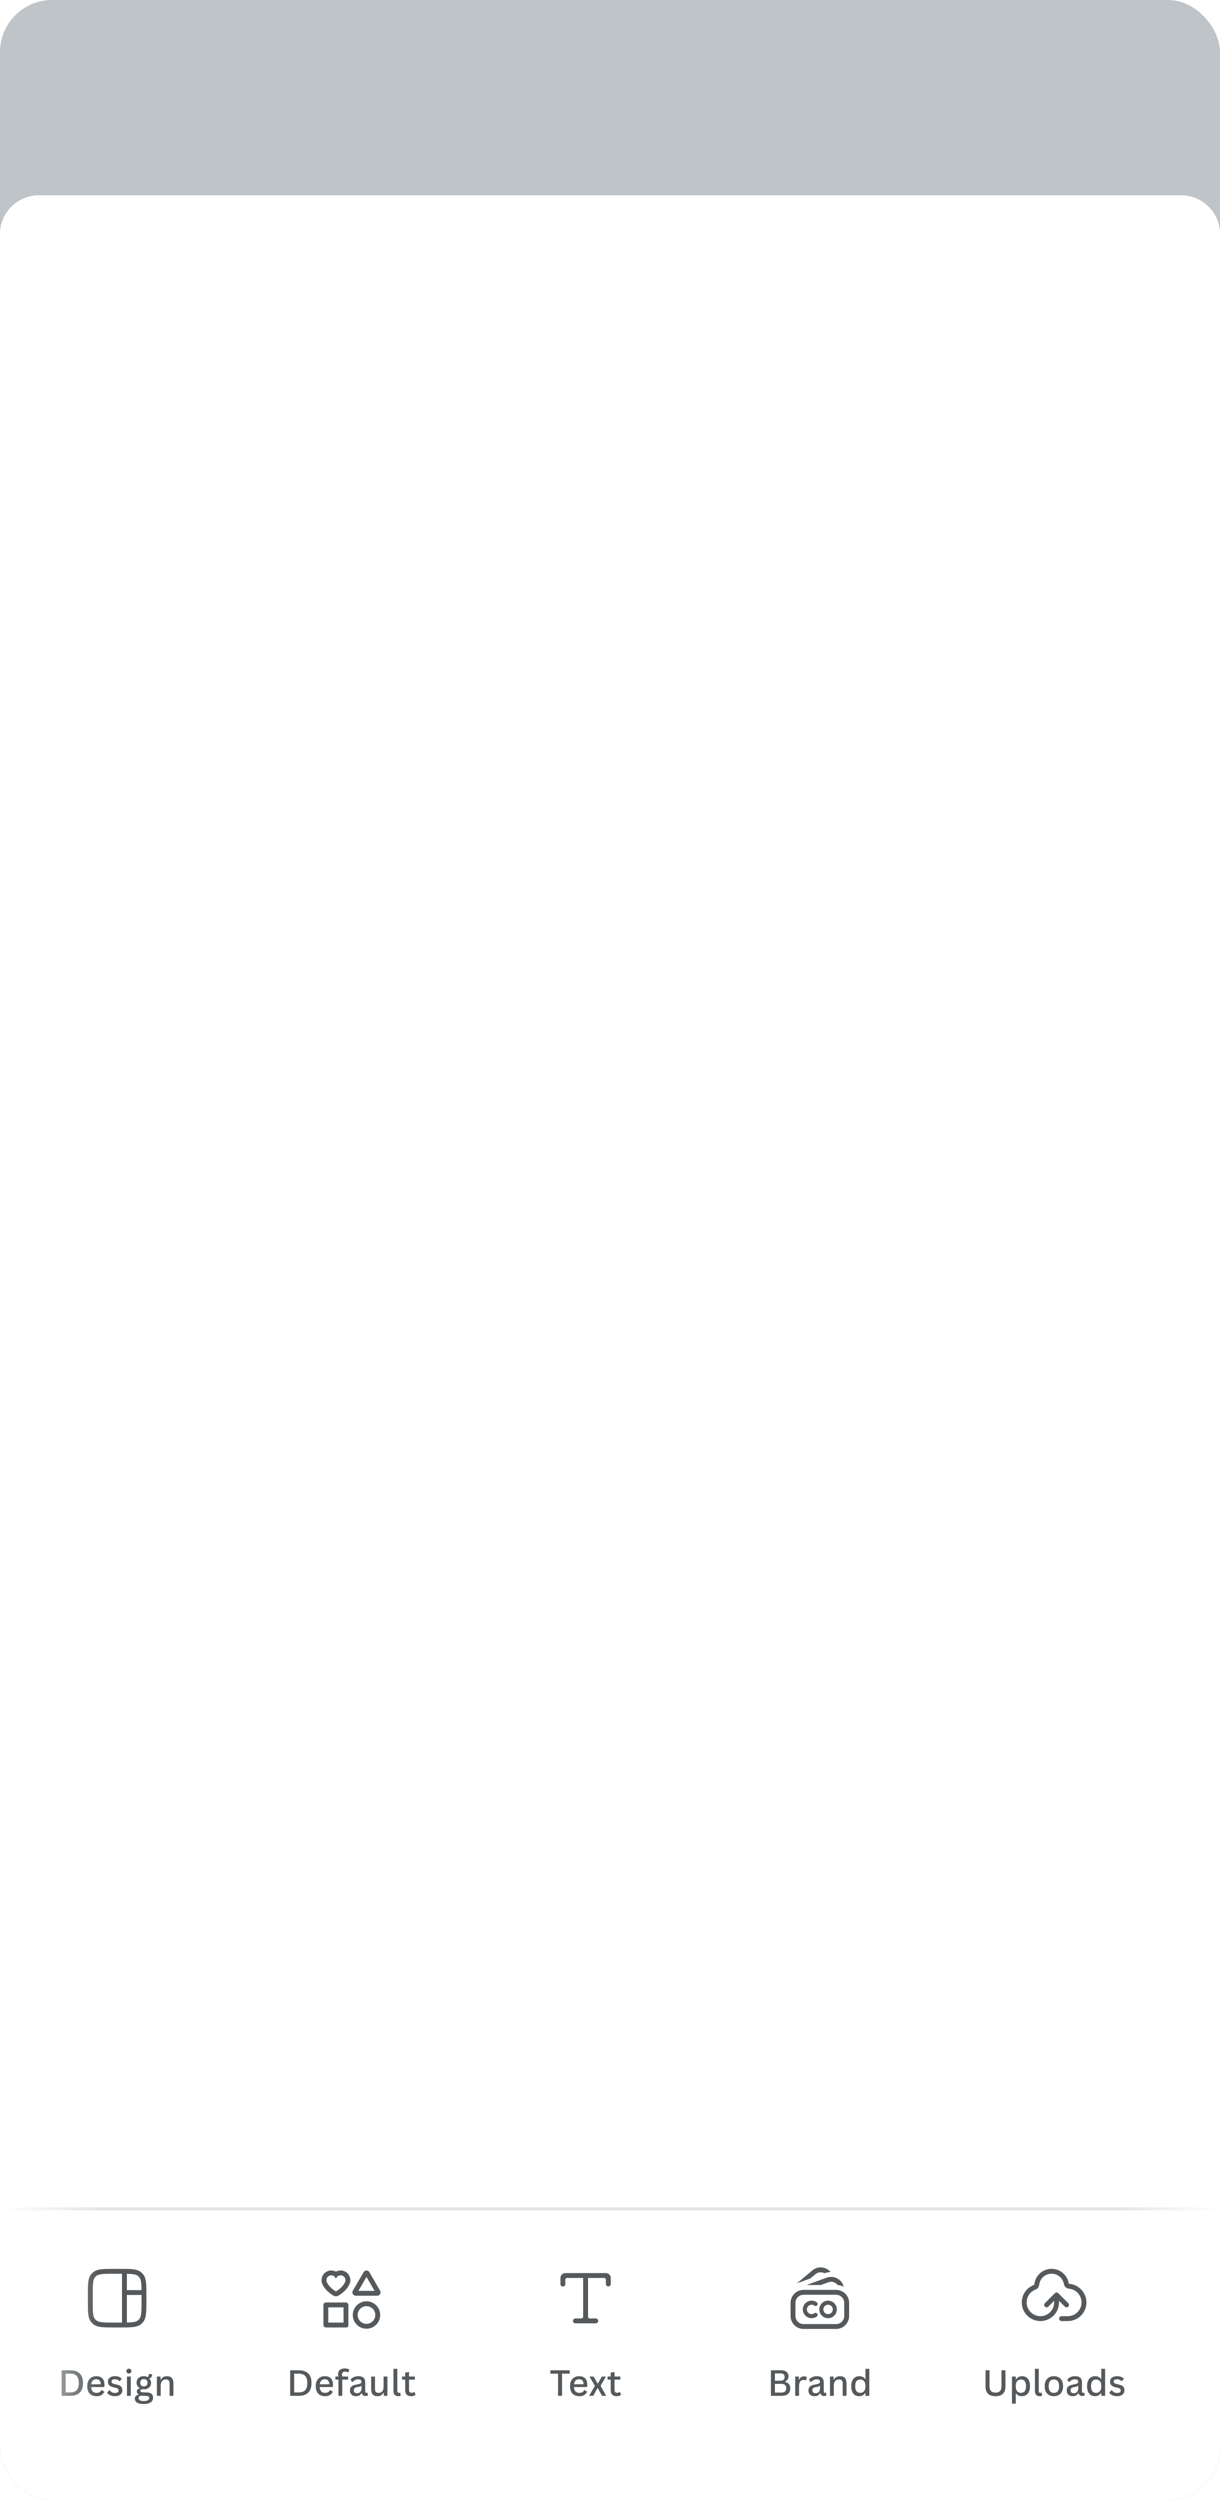 <svg width="375" height="768" viewBox="0 0 375 768" fill="none" xmlns="http://www.w3.org/2000/svg">
<g clip-path="url(#clip0_6839_95685)">
<rect width="375" height="768" fill="#2B3B4A" fill-opacity="0.3"/>
<g filter="url(#filter0_dd_6839_95685)">
<g clip-path="url(#clip1_6839_95685)">
<path d="M0 56C0 49.373 5.373 44 12 44H363C369.627 44 375 49.373 375 56V768H0V56Z" fill="white"/>
<rect width="375" height="16" transform="translate(0 44)" fill="white"/>
<g clip-path="url(#clip2_6839_95685)">
<mask id="mask0_6839_95685" style="mask-type:alpha" maskUnits="userSpaceOnUse" x="0" y="662" width="375" height="72">
<rect y="662" width="30" height="72" fill="url(#paint0_linear_6839_95685)"/>
<rect x="30" y="662" width="315" height="72" fill="#D9D9D9"/>
<rect x="345" y="662" width="30" height="72" fill="url(#paint1_linear_6839_95685)"/>
</mask>
<g mask="url(#mask0_6839_95685)">
<g filter="url(#filter1_dd_6839_95685)">
<path d="M20 680C20 675.582 23.582 672 28 672H44C48.418 672 52 675.582 52 680V696C52 700.418 48.418 704 44 704H28C23.582 704 20 700.418 20 696V680Z" fill="white"/>
<path fill-rule="evenodd" clip-rule="evenodd" d="M27 687.325C27 683.735 27 681.94 27.966 680.714C28.185 680.436 28.436 680.185 28.714 679.966C29.939 679 31.735 679 35.325 679H36.675C40.265 679 42.06 679 43.286 679.966C43.564 680.185 43.815 680.436 44.034 680.714C45 681.94 45 683.735 45 687.325V688.675C45 692.265 45 694.06 44.034 695.286C43.815 695.564 43.564 695.815 43.286 696.034C42.06 697 40.265 697 36.675 697H35.325C31.735 697 29.939 697 28.714 696.034C28.436 695.815 28.185 695.564 27.966 695.286C27 694.06 27 692.265 27 688.675V687.325ZM35.325 680.5H36.675C36.964 680.5 37.239 680.5 37.5 680.501L37.5 695.499C37.239 695.5 36.964 695.5 36.675 695.5H35.325C33.494 695.5 32.249 695.498 31.304 695.389C30.39 695.284 29.948 695.097 29.643 694.856C29.457 694.71 29.29 694.543 29.144 694.357C28.904 694.052 28.716 693.61 28.611 692.696C28.502 691.751 28.5 690.506 28.5 688.675V687.325C28.5 685.494 28.502 684.249 28.611 683.304C28.716 682.39 28.904 681.948 29.144 681.643C29.29 681.457 29.457 681.29 29.643 681.144C29.948 680.903 30.39 680.716 31.304 680.611C32.249 680.502 33.494 680.5 35.325 680.5ZM39 695.486C39.666 695.472 40.219 695.444 40.696 695.389C41.61 695.284 42.052 695.097 42.357 694.856C42.542 694.71 42.71 694.543 42.856 694.357C43.096 694.052 43.284 693.61 43.389 692.696C43.498 691.751 43.5 690.506 43.5 688.675V687.325C43.5 687.221 43.5 687.119 43.5 687.018H39L39 695.486ZM43.494 685.518C43.484 684.614 43.458 683.899 43.389 683.304C43.284 682.39 43.096 681.948 42.856 681.643C42.71 681.457 42.542 681.29 42.357 681.144C42.052 680.903 41.61 680.716 40.696 680.611C40.219 680.556 39.666 680.528 39 680.514V685.518H43.494Z" fill="#0E1318" fill-opacity="0.7"/>
</g>
<path d="M21.627 712.147C22.869 712.147 23.827 712.475 24.5 713.13C25.174 713.786 25.51 714.767 25.51 716.074C25.51 717.377 25.174 718.358 24.5 719.017C23.827 719.672 22.869 720 21.627 720H18.947V712.147H21.627ZM21.536 718.953C22.134 718.953 22.628 718.858 23.018 718.668C23.412 718.478 23.709 718.172 23.91 717.75C24.114 717.323 24.216 716.765 24.216 716.074C24.216 715.379 24.114 714.82 23.91 714.398C23.709 713.975 23.412 713.669 23.018 713.479C22.628 713.286 22.134 713.189 21.536 713.189H20.182V718.953H21.536ZM31.972 717.304H28.029C28.097 718.493 28.649 719.087 29.684 719.087C30.067 719.087 30.375 719.019 30.607 718.883C30.844 718.743 31.03 718.528 31.166 718.238H31.279L32.058 718.722C31.875 719.144 31.59 719.483 31.204 719.737C30.82 719.987 30.314 720.113 29.684 720.113C29.093 720.113 28.582 719.998 28.153 719.769C27.723 719.54 27.392 719.196 27.159 718.738C26.926 718.279 26.81 717.714 26.81 717.041C26.81 716.367 26.932 715.8 27.175 715.338C27.419 714.876 27.752 714.532 28.174 714.307C28.597 714.077 29.073 713.963 29.603 713.963C30.401 713.963 31.017 714.181 31.451 714.618C31.887 715.055 32.108 715.698 32.111 716.546C32.111 716.865 32.102 717.096 32.084 717.239L31.972 717.304ZM30.967 716.46C30.953 715.92 30.829 715.526 30.597 715.279C30.367 715.032 30.036 714.908 29.603 714.908C29.166 714.908 28.815 715.032 28.55 715.279C28.289 715.526 28.124 715.92 28.056 716.46H30.967ZM35.339 720.113C34.953 720.113 34.595 720.064 34.265 719.968C33.939 719.871 33.662 719.739 33.433 719.57C33.207 719.398 33.042 719.205 32.938 718.99L33.61 718.276H33.723C34.113 718.838 34.654 719.119 35.345 719.119C35.706 719.119 35.98 719.051 36.166 718.915C36.356 718.775 36.451 718.582 36.451 718.335C36.451 718.142 36.389 717.982 36.263 717.857C36.141 717.728 35.946 717.631 35.678 717.567L34.786 717.347C34.227 717.214 33.818 717.007 33.556 716.724C33.298 716.437 33.169 716.081 33.169 715.655C33.169 715.307 33.257 715.007 33.433 714.752C33.612 714.498 33.864 714.303 34.19 714.167C34.516 714.031 34.899 713.963 35.339 713.963C35.88 713.963 36.315 714.04 36.645 714.194C36.977 714.344 37.237 714.552 37.423 714.817L36.779 715.488H36.671C36.496 715.284 36.299 715.137 36.081 715.048C35.866 714.958 35.619 714.914 35.339 714.914C34.992 714.914 34.731 714.973 34.555 715.091C34.38 715.205 34.292 715.374 34.292 715.596C34.292 715.793 34.356 715.952 34.485 716.074C34.614 716.195 34.838 716.294 35.157 716.369L36.016 716.568C36.575 716.693 36.979 716.897 37.23 717.18C37.484 717.463 37.611 717.832 37.611 718.287C37.611 718.648 37.524 718.967 37.348 719.243C37.173 719.515 36.915 719.728 36.575 719.882C36.234 720.036 35.823 720.113 35.339 720.113ZM39.615 713.146C39.389 713.146 39.205 713.077 39.062 712.937C38.918 712.797 38.847 712.618 38.847 712.4C38.847 712.185 38.918 712.008 39.062 711.868C39.205 711.729 39.389 711.659 39.615 711.659C39.84 711.659 40.025 711.729 40.168 711.868C40.315 712.008 40.388 712.185 40.388 712.4C40.388 712.618 40.317 712.797 40.173 712.937C40.03 713.077 39.844 713.146 39.615 713.146ZM39.024 720V714.076H40.206V720H39.024ZM44.212 722.514C43.256 722.514 42.554 722.363 42.107 722.062C41.659 721.765 41.435 721.361 41.435 720.849C41.435 720.526 41.536 720.265 41.736 720.064C41.937 719.864 42.225 719.726 42.601 719.651V719.538C42.411 719.427 42.272 719.3 42.182 719.157C42.093 719.01 42.048 718.84 42.048 718.646C42.048 718.185 42.347 717.877 42.945 717.723V717.61C42.3 717.255 41.978 716.702 41.978 715.95C41.978 715.56 42.068 715.214 42.247 714.914C42.426 714.613 42.683 714.38 43.02 714.215C43.357 714.047 43.756 713.963 44.218 713.963C44.712 713.963 45.117 714.06 45.432 714.253C45.639 713.995 45.759 713.678 45.791 713.302L45.904 713.232L46.796 713.447C46.764 713.737 46.678 713.984 46.538 714.188C46.398 714.389 46.193 714.559 45.92 714.699V714.817C46.275 715.107 46.452 715.517 46.452 716.047C46.452 716.416 46.361 716.749 46.178 717.046C45.999 717.34 45.74 717.57 45.399 717.739C45.063 717.907 44.669 717.991 44.218 717.991C44.178 717.991 44.094 717.988 43.965 717.98C43.822 717.973 43.72 717.97 43.659 717.97C43.498 717.97 43.371 718.013 43.278 718.099C43.185 718.185 43.138 718.294 43.138 718.426C43.138 718.58 43.192 718.697 43.299 718.775C43.41 718.854 43.584 718.899 43.82 718.91L45.185 718.958C46.434 718.997 47.059 719.535 47.059 720.569C47.059 720.938 46.962 721.268 46.769 721.558C46.576 721.851 46.266 722.084 45.84 722.256C45.417 722.428 44.875 722.514 44.212 722.514ZM44.218 717.094C44.569 717.094 44.841 716.998 45.034 716.804C45.231 716.611 45.33 716.337 45.33 715.982C45.33 715.624 45.233 715.349 45.04 715.155C44.846 714.958 44.572 714.86 44.218 714.86C43.86 714.86 43.586 714.957 43.396 715.15C43.206 715.343 43.111 715.621 43.111 715.982C43.111 716.337 43.206 716.611 43.396 716.804C43.586 716.998 43.86 717.094 44.218 717.094ZM44.212 721.601C44.789 721.601 45.208 721.513 45.469 721.337C45.734 721.166 45.867 720.947 45.867 720.682C45.867 720.457 45.799 720.294 45.663 720.193C45.53 720.093 45.304 720.036 44.986 720.021L43.74 719.957L43.541 719.952C43.222 719.955 42.986 720.021 42.832 720.15C42.678 720.283 42.601 720.464 42.601 720.693C42.601 720.99 42.735 721.216 43.004 721.37C43.273 721.524 43.675 721.601 44.212 721.601ZM48.219 720V714.076H49.347V714.973L49.46 715C49.65 714.659 49.895 714.402 50.196 714.226C50.497 714.051 50.864 713.963 51.297 713.963C51.995 713.963 52.504 714.147 52.822 714.516C53.145 714.881 53.306 715.431 53.306 716.165V720H52.124V716.267C52.124 715.805 52.033 715.474 51.85 715.273C51.667 715.073 51.374 714.973 50.969 714.973C50.486 714.973 50.103 715.13 49.82 715.445C49.541 715.76 49.401 716.26 49.401 716.944V720H48.219Z" fill="#0E1318" fill-opacity="0.7"/>
<line y1="662.5" x2="375" y2="662.5" stroke="#394C60" stroke-opacity="0.15"/>
<g filter="url(#filter2_dd_6839_95685)">
<path d="M92 680C92 675.582 95.582 672 100 672H116C120.418 672 124 675.582 124 680V696C124 700.418 120.418 704 116 704H100C95.582 704 92 700.418 92 696V680Z" fill="white"/>
<path fill-rule="evenodd" clip-rule="evenodd" d="M102.549 687.242C102.771 687.361 103.015 687.42 103.259 687.42C103.503 687.42 103.747 687.361 103.969 687.241L103.972 687.24L103.976 687.238L103.985 687.233L104.012 687.218C104.033 687.206 104.061 687.19 104.096 687.17C104.164 687.13 104.258 687.074 104.371 687.002C104.595 686.859 104.9 686.651 105.236 686.383C105.874 685.872 106.714 685.071 107.262 684.008C107.53 683.559 107.685 683.032 107.685 682.474C107.685 680.822 106.345 679.483 104.694 679.483C104.173 679.483 103.684 679.616 103.259 679.849C102.833 679.616 102.344 679.483 101.824 679.483C100.172 679.483 98.832 680.822 98.832 682.474C98.832 682.993 98.966 683.484 99.201 683.912C99.742 685.014 100.603 685.841 101.256 686.365C101.598 686.64 101.91 686.852 102.14 686.998C102.255 687.072 102.351 687.129 102.421 687.17C102.456 687.19 102.485 687.207 102.507 687.219L102.534 687.234L102.543 687.239L102.547 687.241L102.549 687.242ZM100.531 683.217C100.882 683.948 101.448 684.557 101.974 685.011C102.395 685.375 102.791 685.638 103.029 685.785C103.172 685.874 103.259 685.92 103.259 685.92C103.259 685.92 103.345 685.874 103.488 685.785C103.726 685.638 104.121 685.373 104.542 685.009C105.052 684.567 105.6 683.979 105.952 683.275C106.099 683.043 106.185 682.769 106.185 682.474C106.185 681.651 105.517 680.983 104.694 680.983C104.604 680.983 104.516 680.991 104.43 681.006C103.866 681.107 103.412 681.524 103.259 682.067C103.105 681.524 102.651 681.107 102.087 681.006C102.002 680.991 101.914 680.983 101.824 680.983C101 680.983 100.333 681.65 100.333 682.474C100.333 682.745 100.405 682.998 100.531 683.217Z" fill="#0E1318" fill-opacity="0.7"/>
<path fill-rule="evenodd" clip-rule="evenodd" d="M113.536 680.011C113.141 679.33 112.157 679.33 111.761 680.011L108.454 685.705C108.057 686.39 108.551 687.247 109.342 687.247H115.956C116.747 687.247 117.241 686.39 116.843 685.705L113.536 680.011ZM112.649 681.47L110.164 685.747H115.133L112.649 681.47Z" fill="#0E1318" fill-opacity="0.7"/>
<path fill-rule="evenodd" clip-rule="evenodd" d="M116.861 693.168C116.861 695.495 114.975 697.381 112.649 697.381C110.322 697.381 108.436 695.495 108.436 693.168C108.436 690.842 110.322 688.956 112.649 688.956C114.975 688.956 116.861 690.842 116.861 693.168ZM115.361 693.168C115.361 694.666 114.147 695.881 112.649 695.881C111.15 695.881 109.936 694.666 109.936 693.168C109.936 691.67 111.15 690.456 112.649 690.456C114.147 690.456 115.361 691.67 115.361 693.168Z" fill="#0E1318" fill-opacity="0.7"/>
<path fill-rule="evenodd" clip-rule="evenodd" d="M99.406 690.086C99.406 689.661 99.751 689.316 100.176 689.316H106.317C106.742 689.316 107.086 689.661 107.086 690.086V696.38C107.086 696.72 106.811 696.996 106.471 696.996H100.176C99.751 696.996 99.406 696.651 99.406 696.226V690.086ZM100.906 695.496V690.816H105.586V695.496H100.906Z" fill="#0E1318" fill-opacity="0.7"/>
</g>
<path d="M91.871 712.147C93.113 712.147 94.071 712.475 94.744 713.13C95.417 713.786 95.754 714.767 95.754 716.074C95.754 717.377 95.417 718.358 94.744 719.017C94.071 719.672 93.113 720 91.871 720H89.19V712.147H91.871ZM91.779 718.953C92.377 718.953 92.871 718.858 93.262 718.668C93.656 718.478 93.953 718.172 94.153 717.75C94.357 717.323 94.46 716.765 94.46 716.074C94.46 715.379 94.357 714.82 94.153 714.398C93.953 713.975 93.656 713.669 93.262 713.479C92.871 713.286 92.377 713.189 91.779 713.189H90.426V718.953H91.779ZM102.215 717.304H98.273C98.341 718.493 98.892 719.087 99.927 719.087C100.31 719.087 100.618 719.019 100.851 718.883C101.087 718.743 101.274 718.528 101.41 718.238H101.522L102.301 718.722C102.119 719.144 101.834 719.483 101.447 719.737C101.064 719.987 100.557 720.113 99.927 720.113C99.336 720.113 98.826 719.998 98.397 719.769C97.967 719.54 97.636 719.196 97.403 718.738C97.17 718.279 97.054 717.714 97.054 717.041C97.054 716.367 97.175 715.8 97.419 715.338C97.662 714.876 97.995 714.532 98.418 714.307C98.841 714.077 99.317 713.963 99.847 713.963C100.645 713.963 101.261 714.181 101.694 714.618C102.131 715.055 102.351 715.698 102.355 716.546C102.355 716.865 102.346 717.096 102.328 717.239L102.215 717.304ZM101.211 716.46C101.197 715.92 101.073 715.526 100.84 715.279C100.611 715.032 100.28 714.908 99.847 714.908C99.41 714.908 99.059 715.032 98.794 715.279C98.533 715.526 98.368 715.92 98.3 716.46H101.211ZM104.025 720V715.021H103.091V714.07H104.025C103.961 713.805 103.929 713.565 103.929 713.351C103.929 712.971 104.013 712.649 104.181 712.384C104.349 712.119 104.586 711.92 104.89 711.788C105.198 711.652 105.558 711.583 105.97 711.583C106.593 711.583 107.064 711.703 107.382 711.943L107.039 712.797L106.926 712.819C106.697 712.647 106.403 712.561 106.045 712.561C105.737 712.561 105.504 712.64 105.347 712.797C105.193 712.951 105.116 713.166 105.116 713.442C105.116 713.646 105.146 713.855 105.207 714.07H106.996V715.021H105.207V720H104.025ZM109.423 720.113C108.843 720.113 108.389 719.959 108.059 719.651C107.73 719.339 107.565 718.899 107.565 718.33C107.565 717.979 107.638 717.683 107.785 717.443C107.932 717.203 108.161 717.008 108.473 716.858C108.784 716.704 109.189 716.586 109.687 716.503C110.077 716.439 110.374 716.367 110.578 716.289C110.782 716.21 110.92 716.122 110.992 716.025C111.063 715.925 111.099 715.8 111.099 715.649C111.099 715.42 111.019 715.245 110.857 715.123C110.7 715.001 110.442 714.94 110.084 714.94C109.407 714.94 108.833 715.222 108.36 715.784H108.252L107.726 715.01C108.002 714.684 108.344 714.428 108.752 714.242C109.164 714.056 109.62 713.963 110.122 713.963C110.863 713.963 111.403 714.122 111.744 714.441C112.087 714.76 112.259 715.207 112.259 715.784V718.641C112.259 718.938 112.386 719.087 112.641 719.087C112.734 719.087 112.823 719.071 112.909 719.039L112.984 719.06L113.086 719.882C113.015 719.932 112.915 719.971 112.786 720C112.66 720.029 112.526 720.043 112.383 720.043C112.043 720.043 111.781 719.973 111.599 719.833C111.42 719.694 111.296 719.481 111.228 719.194L111.115 719.184C110.958 719.495 110.739 719.728 110.46 719.882C110.184 720.036 109.839 720.113 109.423 720.113ZM109.756 719.205C110.032 719.205 110.274 719.142 110.481 719.017C110.689 718.888 110.848 718.706 110.959 718.469C111.07 718.233 111.126 717.955 111.126 717.637V716.96L111.024 716.938C110.913 717.021 110.773 717.091 110.605 717.148C110.44 717.202 110.204 717.254 109.896 717.304C109.481 717.365 109.185 717.474 109.01 717.631C108.838 717.785 108.752 718.004 108.752 718.287C108.752 718.587 108.84 718.817 109.015 718.974C109.191 719.128 109.438 719.205 109.756 719.205ZM116.051 720.113C115.385 720.113 114.891 719.934 114.569 719.576C114.247 719.214 114.085 718.693 114.085 718.013V714.076H115.267V717.905C115.267 718.313 115.358 718.616 115.541 718.813C115.727 719.006 116.007 719.103 116.379 719.103C116.852 719.103 117.222 718.947 117.491 718.636C117.763 718.324 117.899 717.826 117.899 717.143V714.076H119.081V720H117.953V719.098L117.84 719.071C117.643 719.422 117.405 719.683 117.125 719.855C116.846 720.027 116.488 720.113 116.051 720.113ZM122.443 720.113C121.967 720.113 121.598 719.982 121.336 719.721C121.075 719.456 120.944 719.058 120.944 718.528V711.696H122.126V718.469C122.126 718.688 122.169 718.845 122.255 718.942C122.341 719.039 122.472 719.087 122.647 719.087C122.747 719.087 122.855 719.071 122.969 719.039L123.044 719.06L123.163 719.973C123.087 720.02 122.985 720.054 122.856 720.075C122.731 720.1 122.593 720.113 122.443 720.113ZM127.4 718.824L127.733 719.688C127.583 719.825 127.39 719.928 127.153 720C126.917 720.075 126.656 720.113 126.369 720.113C125.775 720.113 125.322 719.955 125.01 719.64C124.699 719.325 124.543 718.854 124.543 718.228V715.021H123.576V714.07H124.543V712.867L125.725 712.674V714.07H127.519V715.021H125.725V718.131C125.725 718.46 125.793 718.698 125.929 718.845C126.068 718.992 126.267 719.065 126.525 719.065C126.815 719.065 127.069 718.985 127.288 718.824H127.4Z" fill="#0E1318" fill-opacity="0.7"/>
<g filter="url(#filter3_dd_6839_95685)">
<path d="M164 680C164 675.582 167.582 672 172 672H188C192.418 672 196 675.582 196 680V696C196 700.418 192.418 704 188 704H172C167.582 704 164 700.418 164 696V680Z" fill="white"/>
<path d="M172.266 681.792C172.266 680.964 172.937 680.292 173.766 680.292H186.234C187.063 680.292 187.734 680.964 187.734 681.792V683.642C187.734 684.056 187.399 684.392 186.984 684.392C186.57 684.392 186.234 684.056 186.234 683.642V682.292C186.234 682.016 186.011 681.792 185.734 681.792L180.75 681.792V693.73C180.75 694.007 180.974 694.23 181.25 694.23H183.125C183.539 694.23 183.875 694.566 183.875 694.98C183.875 695.395 183.539 695.73 183.125 695.73H176.875C176.461 695.73 176.125 695.395 176.125 694.98C176.125 694.566 176.461 694.23 176.875 694.23H178.75C179.026 694.23 179.25 694.007 179.25 693.73V681.792L174.266 681.792C173.989 681.792 173.766 682.016 173.766 682.292V683.67C173.766 684.084 173.43 684.42 173.016 684.42C172.601 684.42 172.266 684.084 172.266 683.67V681.792Z" fill="#0E1318" fill-opacity="0.7"/>
</g>
<path d="M175.128 712.147V713.189H172.765V720H171.53V713.189H169.167V712.147H175.128ZM180.371 717.304H176.428C176.496 718.493 177.048 719.087 178.083 719.087C178.466 719.087 178.774 719.019 179.006 718.883C179.243 718.743 179.429 718.528 179.565 718.238H179.678L180.457 718.722C180.274 719.144 179.989 719.483 179.603 719.737C179.219 719.987 178.713 720.113 178.083 720.113C177.492 720.113 176.981 719.998 176.552 719.769C176.122 719.54 175.791 719.196 175.558 718.738C175.325 718.279 175.209 717.714 175.209 717.041C175.209 716.367 175.331 715.8 175.574 715.338C175.818 714.876 176.151 714.532 176.573 714.307C176.996 714.077 177.472 713.963 178.002 713.963C178.8 713.963 179.416 714.181 179.85 714.618C180.286 715.055 180.507 715.698 180.51 716.546C180.51 716.865 180.501 717.096 180.483 717.239L180.371 717.304ZM179.366 716.46C179.352 715.92 179.228 715.526 178.996 715.279C178.766 715.032 178.435 714.908 178.002 714.908C177.565 714.908 177.214 715.032 176.949 715.279C176.688 715.526 176.523 715.92 176.455 716.46H179.366ZM182.358 720H181.09L182.852 716.928L181.182 714.076H182.471L183.668 716.187H183.792L184.995 714.076H186.236L184.614 716.928L186.327 720H185.043L183.754 717.664H183.631L182.358 720ZM190.57 718.824L190.903 719.688C190.753 719.825 190.56 719.928 190.323 720C190.087 720.075 189.826 720.113 189.539 720.113C188.945 720.113 188.492 719.955 188.18 719.64C187.869 719.325 187.713 718.854 187.713 718.228V715.021H186.746V714.07H187.713V712.867L188.895 712.674V714.07H190.688V715.021H188.895V718.131C188.895 718.46 188.963 718.698 189.099 718.845C189.238 718.992 189.437 719.065 189.695 719.065C189.985 719.065 190.239 718.985 190.458 718.824H190.57Z" fill="#0E1318" fill-opacity="0.7"/>
<g filter="url(#filter4_dd_6839_95685)">
<path d="M236 680C236 675.582 239.582 672 244 672H260C264.418 672 268 675.582 268 680V696C268 700.418 264.418 704 260 704H244C239.582 704 236 700.418 236 696V680Z" fill="white"/>
<path d="M249.096 681.927L250.642 680.63C251.451 679.951 252.564 679.872 253.439 680.346L253.581 680.295C254.15 680.088 254.73 679.98 255.304 679.964C253.883 678.281 251.366 678.064 249.677 679.481L244.975 683.427L249.096 681.927Z" fill="#0E1318" fill-opacity="0.7"/>
<path fill-rule="evenodd" clip-rule="evenodd" d="M251.835 691.455C251.835 689.965 253.043 688.757 254.533 688.757C256.022 688.757 257.23 689.965 257.23 691.455C257.23 692.944 256.022 694.152 254.533 694.152C253.043 694.152 251.835 692.944 251.835 691.455ZM254.533 690.007C253.733 690.007 253.085 690.655 253.085 691.455C253.085 692.254 253.733 692.902 254.533 692.902C255.332 692.902 255.98 692.254 255.98 691.455C255.98 690.655 255.332 690.007 254.533 690.007Z" fill="#0E1318" fill-opacity="0.7"/>
<path d="M248.02 691.455C248.02 690.655 248.668 690.007 249.467 690.007C249.792 690.007 250.09 690.114 250.331 690.293C250.608 690.499 250.999 690.442 251.206 690.166C251.412 689.889 251.355 689.497 251.078 689.291C250.628 688.956 250.07 688.757 249.467 688.757C247.978 688.757 246.77 689.965 246.77 691.455C246.77 692.944 247.978 694.152 249.467 694.152C250.063 694.152 250.615 693.958 251.061 693.631C251.34 693.427 251.4 693.036 251.196 692.757C250.992 692.479 250.6 692.419 250.322 692.623C250.083 692.799 249.788 692.902 249.467 692.902C248.668 692.902 248.02 692.254 248.02 691.455Z" fill="#0E1318" fill-opacity="0.7"/>
<path fill-rule="evenodd" clip-rule="evenodd" d="M247 685.455C244.791 685.455 243 687.245 243 689.455V693.455C243 695.664 244.791 697.455 247 697.455H257C259.209 697.455 261 695.664 261 693.455V689.455C261 687.245 259.209 685.455 257 685.455H247ZM257 686.955H247C245.619 686.955 244.5 688.074 244.5 689.455V693.455C244.5 694.835 245.619 695.955 247 695.955H257C258.381 695.955 259.5 694.835 259.5 693.455V689.455C259.5 688.074 258.381 686.955 257 686.955Z" fill="#0E1318" fill-opacity="0.7"/>
<path d="M254.607 683.114L252.297 683.955H247.911L254.094 681.704C256.17 680.949 258.466 682.019 259.221 684.095L259.364 684.487C258.782 684.21 258.144 684.032 257.472 683.975C256.83 683.107 255.673 682.726 254.607 683.114Z" fill="#0E1318" fill-opacity="0.7"/>
</g>
<path d="M236.961 720V712.147H240.125C240.608 712.147 241.018 712.224 241.354 712.378C241.691 712.529 241.944 712.745 242.112 713.028C242.284 713.311 242.37 713.648 242.37 714.038C242.37 714.382 242.28 714.69 242.101 714.962C241.926 715.23 241.673 715.444 241.344 715.601V715.714C241.852 715.843 242.241 716.077 242.509 716.417C242.781 716.758 242.917 717.18 242.917 717.685C242.917 718.426 242.697 718.997 242.257 719.398C241.816 719.799 241.163 720 240.296 720H236.961ZM239.942 715.359C240.339 715.359 240.642 715.263 240.85 715.069C241.061 714.872 241.167 714.593 241.167 714.231C241.167 713.483 240.758 713.109 239.942 713.109H238.196V715.359H239.942ZM240.184 719.001C241.168 719.001 241.661 718.555 241.661 717.664C241.661 716.768 241.168 716.321 240.184 716.321H238.196V719.001H240.184ZM244.427 720V714.076H245.565V714.978L245.678 715.005C245.821 714.665 246.017 714.416 246.264 714.258C246.511 714.101 246.81 714.022 247.161 714.022C247.537 714.022 247.816 714.086 247.999 714.215L247.762 715.23L247.649 715.252C247.549 715.205 247.447 715.171 247.343 715.15C247.239 715.125 247.119 715.112 246.983 715.112C246.539 715.112 246.199 715.273 245.963 715.596C245.727 715.918 245.608 716.439 245.608 717.159V720H244.427ZM250.362 720.113C249.782 720.113 249.327 719.959 248.998 719.651C248.668 719.339 248.503 718.899 248.503 718.33C248.503 717.979 248.577 717.683 248.724 717.443C248.87 717.203 249.1 717.008 249.411 716.858C249.723 716.704 250.127 716.586 250.625 716.503C251.015 716.439 251.312 716.367 251.517 716.289C251.721 716.21 251.859 716.122 251.93 716.025C252.002 715.925 252.038 715.8 252.038 715.649C252.038 715.42 251.957 715.245 251.796 715.123C251.638 715.001 251.381 714.94 251.022 714.94C250.346 714.94 249.771 715.222 249.298 715.784H249.191L248.665 715.01C248.94 714.684 249.282 714.428 249.69 714.242C250.102 714.056 250.559 713.963 251.06 713.963C251.801 713.963 252.342 714.122 252.682 714.441C253.026 714.76 253.198 715.207 253.198 715.784V718.641C253.198 718.938 253.325 719.087 253.579 719.087C253.672 719.087 253.762 719.071 253.848 719.039L253.923 719.06L254.025 719.882C253.953 719.932 253.853 719.971 253.724 720C253.599 720.029 253.465 720.043 253.321 720.043C252.981 720.043 252.72 719.973 252.537 719.833C252.358 719.694 252.235 719.481 252.167 719.194L252.054 719.184C251.896 719.495 251.678 719.728 251.398 719.882C251.123 720.036 250.777 720.113 250.362 720.113ZM250.695 719.205C250.971 719.205 251.212 719.142 251.42 719.017C251.628 718.888 251.787 718.706 251.898 718.469C252.009 718.233 252.064 717.955 252.064 717.637V716.96L251.962 716.938C251.851 717.021 251.712 717.091 251.543 717.148C251.379 717.202 251.142 717.254 250.834 717.304C250.419 717.365 250.124 717.474 249.948 717.631C249.776 717.785 249.69 718.004 249.69 718.287C249.69 718.587 249.778 718.817 249.954 718.974C250.129 719.128 250.376 719.205 250.695 719.205ZM255.115 720V714.076H256.243V714.973L256.356 715C256.546 714.659 256.791 714.402 257.092 714.226C257.393 714.051 257.76 713.963 258.193 713.963C258.891 713.963 259.4 714.147 259.718 714.516C260.041 714.881 260.202 715.431 260.202 716.165V720H259.02V716.267C259.02 715.805 258.929 715.474 258.746 715.273C258.563 715.073 258.27 714.973 257.865 714.973C257.382 714.973 256.999 715.13 256.716 715.445C256.437 715.76 256.297 716.26 256.297 716.944V720H255.115ZM264.058 720.113C263.585 720.113 263.167 720 262.801 719.774C262.44 719.545 262.157 719.201 261.953 718.743C261.749 718.285 261.646 717.717 261.646 717.041C261.646 716.364 261.752 715.796 261.963 715.338C262.178 714.876 262.472 714.532 262.844 714.307C263.22 714.077 263.653 713.963 264.144 713.963C264.527 713.963 264.866 714.033 265.159 714.172C265.453 714.308 265.702 714.529 265.906 714.833L266.019 714.806V711.696H267.2V720H266.019V719.184L265.906 719.162C265.723 719.449 265.478 719.68 265.17 719.855C264.862 720.027 264.491 720.113 264.058 720.113ZM264.434 719.087C264.921 719.087 265.308 718.919 265.594 718.582C265.881 718.242 266.024 717.728 266.024 717.041C266.024 716.346 265.881 715.83 265.594 715.494C265.308 715.153 264.921 714.983 264.434 714.983C263.392 714.983 262.871 715.669 262.871 717.041C262.871 718.405 263.392 719.087 264.434 719.087Z" fill="#0E1318" fill-opacity="0.7"/>
<g filter="url(#filter5_dd_6839_95685)">
<path d="M308 680C308 675.582 311.582 672 316 672H332C336.418 672 340 675.582 340 680V696C340 700.418 336.418 704 332 704H316C311.582 704 308 700.418 308 696V680Z" fill="white"/>
<path d="M323.241 678.984C320.505 678.984 318.199 681.06 317.924 683.773C317.917 683.847 317.864 683.912 317.801 683.935C315.623 684.744 314.069 686.842 314.069 689.305C314.069 692.467 316.633 695.031 319.795 695.031C322.958 695.031 325.522 692.467 325.522 689.305V688.818L327.304 690.601C327.597 690.894 328.072 690.894 328.365 690.601C328.658 690.308 328.658 689.833 328.365 689.54L325.302 686.477C325.009 686.185 324.535 686.185 324.242 686.477L321.179 689.54C320.886 689.833 320.886 690.308 321.179 690.601C321.472 690.894 321.947 690.894 322.24 690.601L324.022 688.818V689.305C324.022 691.639 322.13 693.531 319.795 693.531C317.461 693.531 315.569 691.639 315.569 689.305C315.569 687.489 316.714 685.939 318.324 685.341C318.93 685.116 319.352 684.56 319.416 683.924C319.614 681.982 321.271 680.484 323.241 680.484C325.134 680.484 326.709 681.857 327.026 683.659C327.161 684.422 327.806 685.025 328.589 685.09C330.735 685.267 332.444 687.104 332.444 689.305C332.444 691.639 330.552 693.531 328.217 693.531H326.303C325.889 693.531 325.553 693.867 325.553 694.281C325.553 694.695 325.889 695.031 326.303 695.031H328.217C331.38 695.031 333.944 692.467 333.944 689.305C333.944 686.326 331.639 683.836 328.713 683.595C328.62 683.587 328.522 683.501 328.504 683.399C328.063 680.894 325.876 678.984 323.241 678.984Z" fill="#0E1318" fill-opacity="0.7"/>
</g>
<path d="M305.996 720.113C304.972 720.113 304.206 719.862 303.697 719.361C303.189 718.86 302.935 718.117 302.935 717.132V712.147H304.154V717.121C304.154 717.751 304.306 718.224 304.61 718.539C304.915 718.854 305.377 719.012 305.996 719.012C307.221 719.012 307.833 718.382 307.833 717.121V712.147H309.052V717.132C309.052 718.117 308.798 718.86 308.29 719.361C307.781 719.862 307.017 720.113 305.996 720.113ZM311.05 722.401V714.076H312.232V714.903L312.345 714.924C312.545 714.598 312.801 714.357 313.113 714.199C313.424 714.042 313.781 713.963 314.182 713.963C314.669 713.963 315.093 714.076 315.455 714.301C315.816 714.527 316.097 714.871 316.298 715.333C316.498 715.791 316.599 716.36 316.599 717.041C316.599 717.717 316.491 718.285 316.276 718.743C316.065 719.201 315.771 719.545 315.396 719.774C315.023 720 314.592 720.113 314.101 720.113C313.718 720.113 313.381 720.047 313.091 719.914C312.801 719.782 312.552 719.57 312.345 719.28L312.232 719.302V722.401H311.05ZM313.795 719.087C314.307 719.087 314.697 718.924 314.966 718.598C315.238 718.269 315.374 717.75 315.374 717.041C315.374 716.328 315.238 715.807 314.966 715.478C314.697 715.148 314.307 714.983 313.795 714.983C313.319 714.983 312.937 715.153 312.651 715.494C312.364 715.834 312.221 716.349 312.221 717.041C312.221 717.728 312.364 718.242 312.651 718.582C312.937 718.919 313.319 719.087 313.795 719.087ZM319.606 720.113C319.13 720.113 318.761 719.982 318.5 719.721C318.239 719.456 318.108 719.058 318.108 718.528V711.696H319.29V718.469C319.29 718.688 319.333 718.845 319.418 718.942C319.504 719.039 319.635 719.087 319.811 719.087C319.911 719.087 320.018 719.071 320.133 719.039L320.208 719.06L320.326 719.973C320.251 720.02 320.149 720.054 320.02 720.075C319.895 720.1 319.757 720.113 319.606 720.113ZM323.936 720.113C323.366 720.113 322.868 719.995 322.442 719.758C322.016 719.522 321.687 719.173 321.454 718.711C321.221 718.249 321.105 717.692 321.105 717.041C321.105 716.385 321.221 715.828 321.454 715.37C321.687 714.908 322.016 714.559 322.442 714.323C322.868 714.083 323.366 713.963 323.936 713.963C324.505 713.963 325.003 714.083 325.429 714.323C325.855 714.559 326.184 714.908 326.417 715.37C326.653 715.828 326.771 716.385 326.771 717.041C326.771 717.692 326.653 718.249 326.417 718.711C326.184 719.173 325.855 719.522 325.429 719.758C325.003 719.995 324.505 720.113 323.936 720.113ZM323.936 719.087C325.006 719.087 325.542 718.405 325.542 717.041C325.542 715.669 325.006 714.983 323.936 714.983C323.416 714.983 323.019 715.152 322.743 715.488C322.467 715.821 322.33 716.339 322.33 717.041C322.33 718.405 322.865 719.087 323.936 719.087ZM329.736 720.113C329.156 720.113 328.701 719.959 328.372 719.651C328.043 719.339 327.878 718.899 327.878 718.33C327.878 717.979 327.951 717.683 328.098 717.443C328.245 717.203 328.474 717.008 328.786 716.858C329.097 716.704 329.502 716.586 330 716.503C330.39 716.439 330.687 716.367 330.891 716.289C331.095 716.21 331.233 716.122 331.305 716.025C331.376 715.925 331.412 715.8 331.412 715.649C331.412 715.42 331.332 715.245 331.17 715.123C331.013 715.001 330.755 714.94 330.397 714.94C329.72 714.94 329.146 715.222 328.673 715.784H328.565L328.039 715.01C328.315 714.684 328.657 714.428 329.065 714.242C329.477 714.056 329.933 713.963 330.435 713.963C331.176 713.963 331.716 714.122 332.057 714.441C332.4 714.76 332.572 715.207 332.572 715.784V718.641C332.572 718.938 332.699 719.087 332.954 719.087C333.047 719.087 333.136 719.071 333.222 719.039L333.297 719.06L333.399 719.882C333.328 719.932 333.228 719.971 333.099 720C332.973 720.029 332.839 720.043 332.696 720.043C332.356 720.043 332.094 719.973 331.912 719.833C331.733 719.694 331.609 719.481 331.541 719.194L331.428 719.184C331.271 719.495 331.052 719.728 330.773 719.882C330.497 720.036 330.152 720.113 329.736 720.113ZM330.069 719.205C330.345 719.205 330.587 719.142 330.794 719.017C331.002 718.888 331.161 718.706 331.272 718.469C331.383 718.233 331.439 717.955 331.439 717.637V716.96L331.337 716.938C331.226 717.021 331.086 717.091 330.918 717.148C330.753 717.202 330.517 717.254 330.209 717.304C329.794 717.365 329.498 717.474 329.323 717.631C329.151 717.785 329.065 718.004 329.065 718.287C329.065 718.587 329.153 718.817 329.328 718.974C329.504 719.128 329.751 719.205 330.069 719.205ZM336.547 720.113C336.074 720.113 335.655 720 335.29 719.774C334.928 719.545 334.646 719.201 334.441 718.743C334.237 718.285 334.135 717.717 334.135 717.041C334.135 716.364 334.241 715.796 334.452 715.338C334.667 714.876 334.961 714.532 335.333 714.307C335.709 714.077 336.142 713.963 336.633 713.963C337.016 713.963 337.354 714.033 337.648 714.172C337.942 714.308 338.19 714.529 338.395 714.833L338.507 714.806V711.696H339.689V720H338.507V719.184L338.395 719.162C338.212 719.449 337.967 719.68 337.659 719.855C337.351 720.027 336.98 720.113 336.547 720.113ZM336.923 719.087C337.41 719.087 337.797 718.919 338.083 718.582C338.369 718.242 338.513 717.728 338.513 717.041C338.513 716.346 338.369 715.83 338.083 715.494C337.797 715.153 337.41 714.983 336.923 714.983C335.881 714.983 335.36 715.669 335.36 717.041C335.36 718.405 335.881 719.087 336.923 719.087ZM343.374 720.113C342.987 720.113 342.629 720.064 342.299 719.968C341.973 719.871 341.696 719.739 341.467 719.57C341.241 719.398 341.076 719.205 340.973 718.99L341.644 718.276H341.757C342.147 718.838 342.688 719.119 343.379 719.119C343.741 719.119 344.014 719.051 344.201 718.915C344.39 718.775 344.485 718.582 344.485 718.335C344.485 718.142 344.423 717.982 344.297 717.857C344.176 717.728 343.98 717.631 343.712 717.567L342.82 717.347C342.262 717.214 341.852 717.007 341.59 716.724C341.333 716.437 341.204 716.081 341.204 715.655C341.204 715.307 341.291 715.007 341.467 714.752C341.646 714.498 341.898 714.303 342.224 714.167C342.55 714.031 342.933 713.963 343.374 713.963C343.914 713.963 344.349 714.04 344.679 714.194C345.012 714.344 345.271 714.552 345.458 714.817L344.813 715.488H344.706C344.53 715.284 344.333 715.137 344.115 715.048C343.9 714.958 343.653 714.914 343.374 714.914C343.026 714.914 342.765 714.973 342.589 715.091C342.414 715.205 342.326 715.374 342.326 715.596C342.326 715.793 342.391 715.952 342.52 716.074C342.648 716.195 342.872 716.294 343.191 716.369L344.05 716.568C344.609 716.693 345.014 716.897 345.264 717.18C345.518 717.463 345.646 717.832 345.646 718.287C345.646 718.648 345.558 718.967 345.382 719.243C345.207 719.515 344.949 719.728 344.609 719.882C344.269 720.036 343.857 720.113 343.374 720.113Z" fill="#0E1318" fill-opacity="0.7"/>
</g>
</g>
<rect x="120" y="755" width="135" height="5" rx="2.5" fill="black"/>
</g>
</g>
</g>
<defs>
<filter id="filter0_dd_6839_95685" x="-16" y="43" width="407" height="757" filterUnits="userSpaceOnUse" color-interpolation-filters="sRGB">
<feFlood flood-opacity="0" result="BackgroundImageFix"/>
<feColorMatrix in="SourceAlpha" type="matrix" values="0 0 0 0 0 0 0 0 0 0 0 0 0 0 0 0 0 0 127 0" result="hardAlpha"/>
<feMorphology radius="8" operator="erode" in="SourceAlpha" result="effect1_dropShadow_6839_95685"/>
<feOffset dy="16"/>
<feGaussianBlur stdDeviation="12"/>
<feColorMatrix type="matrix" values="0 0 0 0 0.079 0 0 0 0 0.108 0 0 0 0 0.137 0 0 0 0.14 0"/>
<feBlend mode="normal" in2="BackgroundImageFix" result="effect1_dropShadow_6839_95685"/>
<feColorMatrix in="SourceAlpha" type="matrix" values="0 0 0 0 0 0 0 0 0 0 0 0 0 0 0 0 0 0 127 0" result="hardAlpha"/>
<feMorphology radius="1" operator="dilate" in="SourceAlpha" result="effect2_dropShadow_6839_95685"/>
<feOffset/>
<feComposite in2="hardAlpha" operator="out"/>
<feColorMatrix type="matrix" values="0 0 0 0 0 0 0 0 0 0 0 0 0 0 0 0 0 0 0.05 0"/>
<feBlend mode="normal" in2="effect1_dropShadow_6839_95685" result="effect2_dropShadow_6839_95685"/>
<feBlend mode="normal" in="SourceGraphic" in2="effect2_dropShadow_6839_95685" result="shape"/>
</filter>
<filter id="filter1_dd_6839_95685" x="17" y="671" width="38" height="38" filterUnits="userSpaceOnUse" color-interpolation-filters="sRGB">
<feFlood flood-opacity="0" result="BackgroundImageFix"/>
<feColorMatrix in="SourceAlpha" type="matrix" values="0 0 0 0 0 0 0 0 0 0 0 0 0 0 0 0 0 0 127 0" result="hardAlpha"/>
<feMorphology radius="1" operator="erode" in="SourceAlpha" result="effect1_dropShadow_6839_95685"/>
<feOffset dy="2"/>
<feGaussianBlur stdDeviation="2"/>
<feColorMatrix type="matrix" values="0 0 0 0 0.251 0 0 0 0 0.341 0 0 0 0 0.427 0 0 0 0.3 0"/>
<feBlend mode="normal" in2="BackgroundImageFix" result="effect1_dropShadow_6839_95685"/>
<feColorMatrix in="SourceAlpha" type="matrix" values="0 0 0 0 0 0 0 0 0 0 0 0 0 0 0 0 0 0 127 0" result="hardAlpha"/>
<feMorphology radius="1" operator="dilate" in="SourceAlpha" result="effect2_dropShadow_6839_95685"/>
<feOffset/>
<feColorMatrix type="matrix" values="0 0 0 0 0.251 0 0 0 0 0.341 0 0 0 0 0.427 0 0 0 0.04 0"/>
<feBlend mode="normal" in2="effect1_dropShadow_6839_95685" result="effect2_dropShadow_6839_95685"/>
<feBlend mode="normal" in="SourceGraphic" in2="effect2_dropShadow_6839_95685" result="shape"/>
</filter>
<filter id="filter2_dd_6839_95685" x="89" y="671" width="38" height="38" filterUnits="userSpaceOnUse" color-interpolation-filters="sRGB">
<feFlood flood-opacity="0" result="BackgroundImageFix"/>
<feColorMatrix in="SourceAlpha" type="matrix" values="0 0 0 0 0 0 0 0 0 0 0 0 0 0 0 0 0 0 127 0" result="hardAlpha"/>
<feMorphology radius="1" operator="erode" in="SourceAlpha" result="effect1_dropShadow_6839_95685"/>
<feOffset dy="2"/>
<feGaussianBlur stdDeviation="2"/>
<feColorMatrix type="matrix" values="0 0 0 0 0.251 0 0 0 0 0.341 0 0 0 0 0.427 0 0 0 0.3 0"/>
<feBlend mode="normal" in2="BackgroundImageFix" result="effect1_dropShadow_6839_95685"/>
<feColorMatrix in="SourceAlpha" type="matrix" values="0 0 0 0 0 0 0 0 0 0 0 0 0 0 0 0 0 0 127 0" result="hardAlpha"/>
<feMorphology radius="1" operator="dilate" in="SourceAlpha" result="effect2_dropShadow_6839_95685"/>
<feOffset/>
<feColorMatrix type="matrix" values="0 0 0 0 0.251 0 0 0 0 0.341 0 0 0 0 0.427 0 0 0 0.04 0"/>
<feBlend mode="normal" in2="effect1_dropShadow_6839_95685" result="effect2_dropShadow_6839_95685"/>
<feBlend mode="normal" in="SourceGraphic" in2="effect2_dropShadow_6839_95685" result="shape"/>
</filter>
<filter id="filter3_dd_6839_95685" x="161" y="671" width="38" height="38" filterUnits="userSpaceOnUse" color-interpolation-filters="sRGB">
<feFlood flood-opacity="0" result="BackgroundImageFix"/>
<feColorMatrix in="SourceAlpha" type="matrix" values="0 0 0 0 0 0 0 0 0 0 0 0 0 0 0 0 0 0 127 0" result="hardAlpha"/>
<feMorphology radius="1" operator="erode" in="SourceAlpha" result="effect1_dropShadow_6839_95685"/>
<feOffset dy="2"/>
<feGaussianBlur stdDeviation="2"/>
<feColorMatrix type="matrix" values="0 0 0 0 0.251 0 0 0 0 0.341 0 0 0 0 0.427 0 0 0 0.3 0"/>
<feBlend mode="normal" in2="BackgroundImageFix" result="effect1_dropShadow_6839_95685"/>
<feColorMatrix in="SourceAlpha" type="matrix" values="0 0 0 0 0 0 0 0 0 0 0 0 0 0 0 0 0 0 127 0" result="hardAlpha"/>
<feMorphology radius="1" operator="dilate" in="SourceAlpha" result="effect2_dropShadow_6839_95685"/>
<feOffset/>
<feColorMatrix type="matrix" values="0 0 0 0 0.251 0 0 0 0 0.341 0 0 0 0 0.427 0 0 0 0.04 0"/>
<feBlend mode="normal" in2="effect1_dropShadow_6839_95685" result="effect2_dropShadow_6839_95685"/>
<feBlend mode="normal" in="SourceGraphic" in2="effect2_dropShadow_6839_95685" result="shape"/>
</filter>
<filter id="filter4_dd_6839_95685" x="233" y="671" width="38" height="38" filterUnits="userSpaceOnUse" color-interpolation-filters="sRGB">
<feFlood flood-opacity="0" result="BackgroundImageFix"/>
<feColorMatrix in="SourceAlpha" type="matrix" values="0 0 0 0 0 0 0 0 0 0 0 0 0 0 0 0 0 0 127 0" result="hardAlpha"/>
<feMorphology radius="1" operator="erode" in="SourceAlpha" result="effect1_dropShadow_6839_95685"/>
<feOffset dy="2"/>
<feGaussianBlur stdDeviation="2"/>
<feColorMatrix type="matrix" values="0 0 0 0 0.251 0 0 0 0 0.341 0 0 0 0 0.427 0 0 0 0.3 0"/>
<feBlend mode="normal" in2="BackgroundImageFix" result="effect1_dropShadow_6839_95685"/>
<feColorMatrix in="SourceAlpha" type="matrix" values="0 0 0 0 0 0 0 0 0 0 0 0 0 0 0 0 0 0 127 0" result="hardAlpha"/>
<feMorphology radius="1" operator="dilate" in="SourceAlpha" result="effect2_dropShadow_6839_95685"/>
<feOffset/>
<feColorMatrix type="matrix" values="0 0 0 0 0.251 0 0 0 0 0.341 0 0 0 0 0.427 0 0 0 0.04 0"/>
<feBlend mode="normal" in2="effect1_dropShadow_6839_95685" result="effect2_dropShadow_6839_95685"/>
<feBlend mode="normal" in="SourceGraphic" in2="effect2_dropShadow_6839_95685" result="shape"/>
</filter>
<filter id="filter5_dd_6839_95685" x="305" y="671" width="38" height="38" filterUnits="userSpaceOnUse" color-interpolation-filters="sRGB">
<feFlood flood-opacity="0" result="BackgroundImageFix"/>
<feColorMatrix in="SourceAlpha" type="matrix" values="0 0 0 0 0 0 0 0 0 0 0 0 0 0 0 0 0 0 127 0" result="hardAlpha"/>
<feMorphology radius="1" operator="erode" in="SourceAlpha" result="effect1_dropShadow_6839_95685"/>
<feOffset dy="2"/>
<feGaussianBlur stdDeviation="2"/>
<feColorMatrix type="matrix" values="0 0 0 0 0.251 0 0 0 0 0.341 0 0 0 0 0.427 0 0 0 0.3 0"/>
<feBlend mode="normal" in2="BackgroundImageFix" result="effect1_dropShadow_6839_95685"/>
<feColorMatrix in="SourceAlpha" type="matrix" values="0 0 0 0 0 0 0 0 0 0 0 0 0 0 0 0 0 0 127 0" result="hardAlpha"/>
<feMorphology radius="1" operator="dilate" in="SourceAlpha" result="effect2_dropShadow_6839_95685"/>
<feOffset/>
<feColorMatrix type="matrix" values="0 0 0 0 0.251 0 0 0 0 0.341 0 0 0 0 0.427 0 0 0 0.04 0"/>
<feBlend mode="normal" in2="effect1_dropShadow_6839_95685" result="effect2_dropShadow_6839_95685"/>
<feBlend mode="normal" in="SourceGraphic" in2="effect2_dropShadow_6839_95685" result="shape"/>
</filter>
<linearGradient id="paint0_linear_6839_95685" x1="30" y1="698" x2="0" y2="698" gradientUnits="userSpaceOnUse">
<stop stop-color="#D9D9D9"/>
<stop offset="1" stop-color="#D9D9D9" stop-opacity="0"/>
</linearGradient>
<linearGradient id="paint1_linear_6839_95685" x1="345" y1="698" x2="375" y2="698" gradientUnits="userSpaceOnUse">
<stop stop-color="#D9D9D9"/>
<stop offset="1" stop-color="#D9D9D9" stop-opacity="0"/>
</linearGradient>
<clipPath id="clip0_6839_95685">
<rect width="375" height="768" rx="16" fill="white"/>
</clipPath>
<clipPath id="clip1_6839_95685">
<path d="M0 56C0 49.373 5.373 44 12 44H363C369.627 44 375 49.373 375 56V768H0V56Z" fill="white"/>
</clipPath>
<clipPath id="clip2_6839_95685">
<rect width="375" height="72" fill="white" transform="translate(0 662)"/>
</clipPath>
</defs>
</svg>
